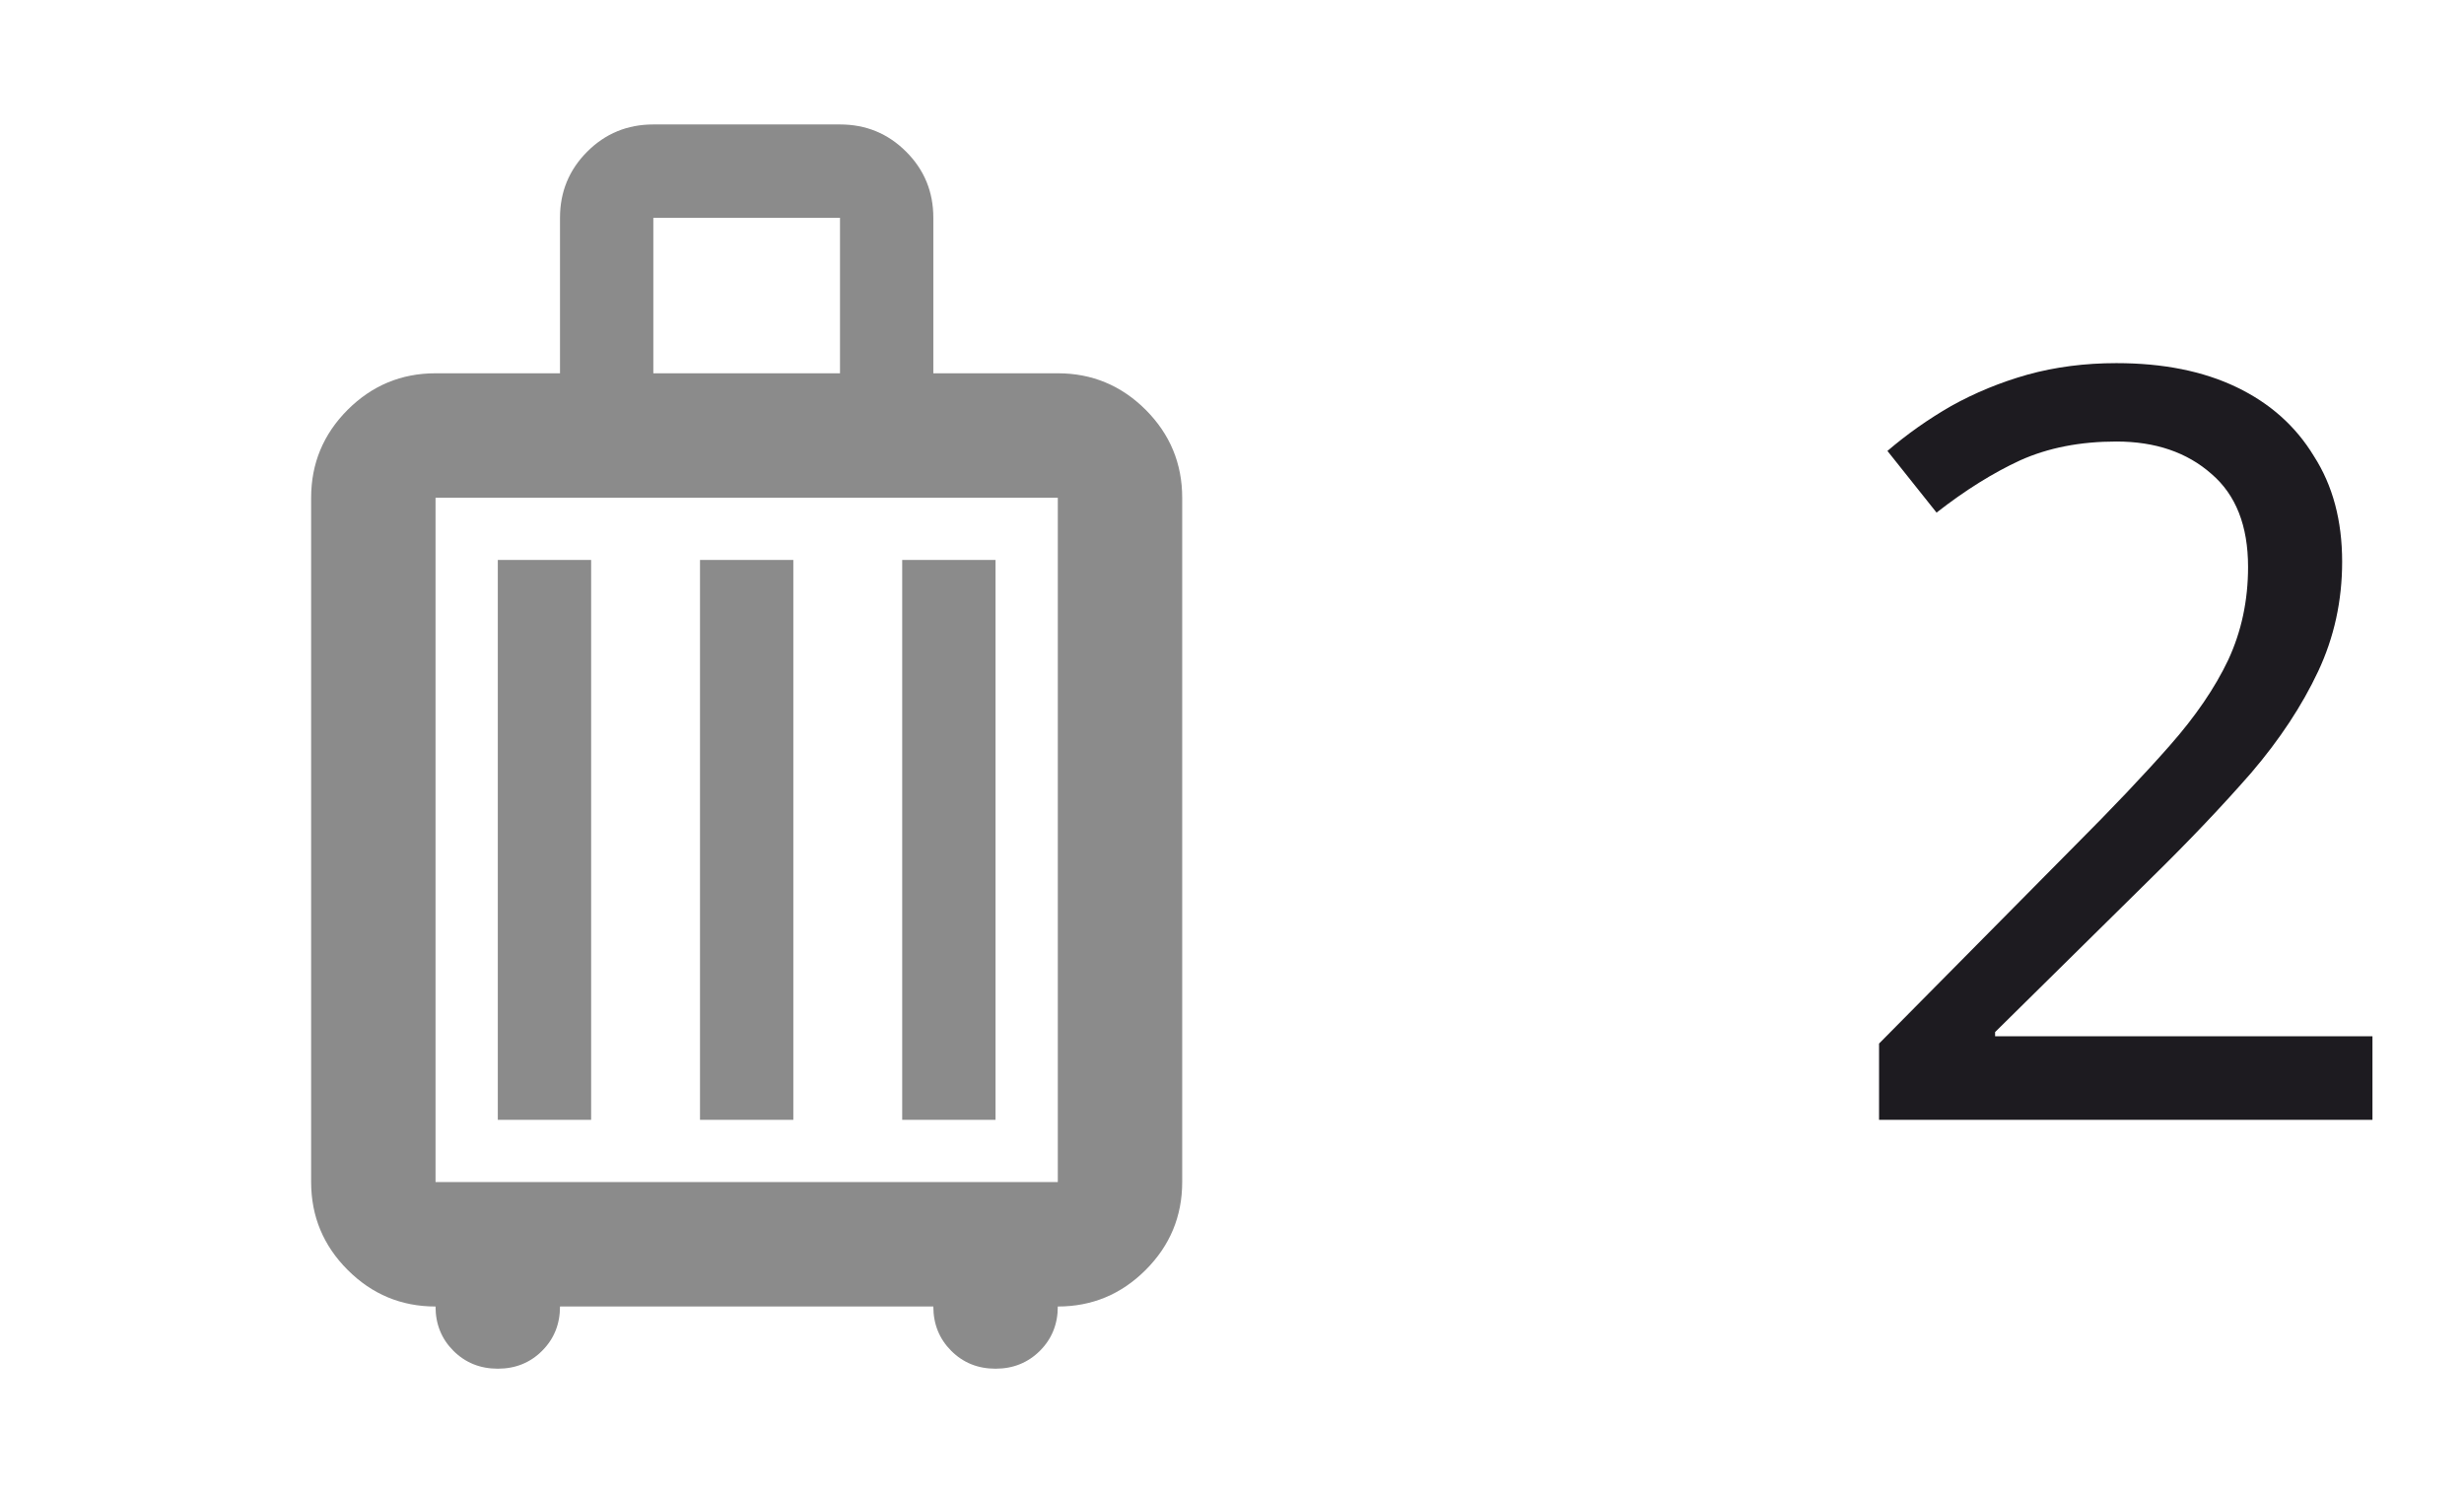 <svg width="33" height="20" viewBox="0 0 33 20" fill="none" xmlns="http://www.w3.org/2000/svg">
<mask id="mask0_1509_9808" style="mask-type:alpha" maskUnits="userSpaceOnUse" x="0" y="0" width="20" height="20">
<rect width="20" height="20" fill="#D9D9D9"/>
</mask>
<g mask="url(#mask0_1509_9808)">
<path d="M5.833 17.5C5.375 17.5 4.983 17.337 4.656 17.01C4.33 16.684 4.167 16.291 4.167 15.833V6.667C4.167 6.208 4.33 5.816 4.656 5.489C4.983 5.163 5.375 5 5.833 5H7.5V2.917C7.5 2.569 7.622 2.274 7.865 2.031C8.108 1.788 8.403 1.667 8.75 1.667H11.25C11.597 1.667 11.892 1.788 12.135 2.031C12.379 2.274 12.5 2.569 12.5 2.917V5H14.167C14.625 5 15.017 5.163 15.344 5.489C15.67 5.816 15.833 6.208 15.833 6.667V15.833C15.833 16.291 15.67 16.684 15.344 17.01C15.017 17.337 14.625 17.5 14.167 17.5C14.167 17.736 14.087 17.934 13.927 18.094C13.767 18.253 13.569 18.333 13.333 18.333C13.097 18.333 12.899 18.253 12.74 18.094C12.58 17.934 12.5 17.736 12.5 17.5H7.5C7.5 17.736 7.42 17.934 7.26 18.094C7.101 18.253 6.903 18.333 6.667 18.333C6.431 18.333 6.233 18.253 6.073 18.094C5.913 17.934 5.833 17.736 5.833 17.5ZM5.833 15.833H14.167V6.667H5.833V15.833ZM6.667 15H7.917V7.5H6.667V15ZM9.375 15H10.625V7.5H9.375V15ZM12.083 15H13.333V7.5H12.083V15ZM8.75 5H11.25V2.917H8.75V5Z" fill="#8B8B8B"/>
</g>
<path d="M31.774 15H25.166V13.978L27.784 11.332C28.288 10.828 28.713 10.38 29.058 9.988C29.404 9.596 29.665 9.213 29.842 8.84C30.02 8.457 30.108 8.042 30.108 7.594C30.108 7.043 29.945 6.628 29.618 6.348C29.291 6.059 28.867 5.914 28.344 5.914C27.859 5.914 27.43 5.998 27.056 6.166C26.692 6.334 26.319 6.567 25.936 6.866L25.278 6.04C25.54 5.816 25.824 5.615 26.132 5.438C26.45 5.261 26.79 5.121 27.154 5.018C27.527 4.915 27.924 4.864 28.344 4.864C28.97 4.864 29.506 4.971 29.954 5.186C30.402 5.401 30.747 5.709 30.99 6.11C31.242 6.502 31.368 6.973 31.368 7.524C31.368 8.047 31.261 8.537 31.046 8.994C30.831 9.451 30.533 9.904 30.15 10.352C29.767 10.791 29.32 11.262 28.806 11.766L26.72 13.824V13.88H31.774V15Z" fill="#1D1B20"/>
</svg>
